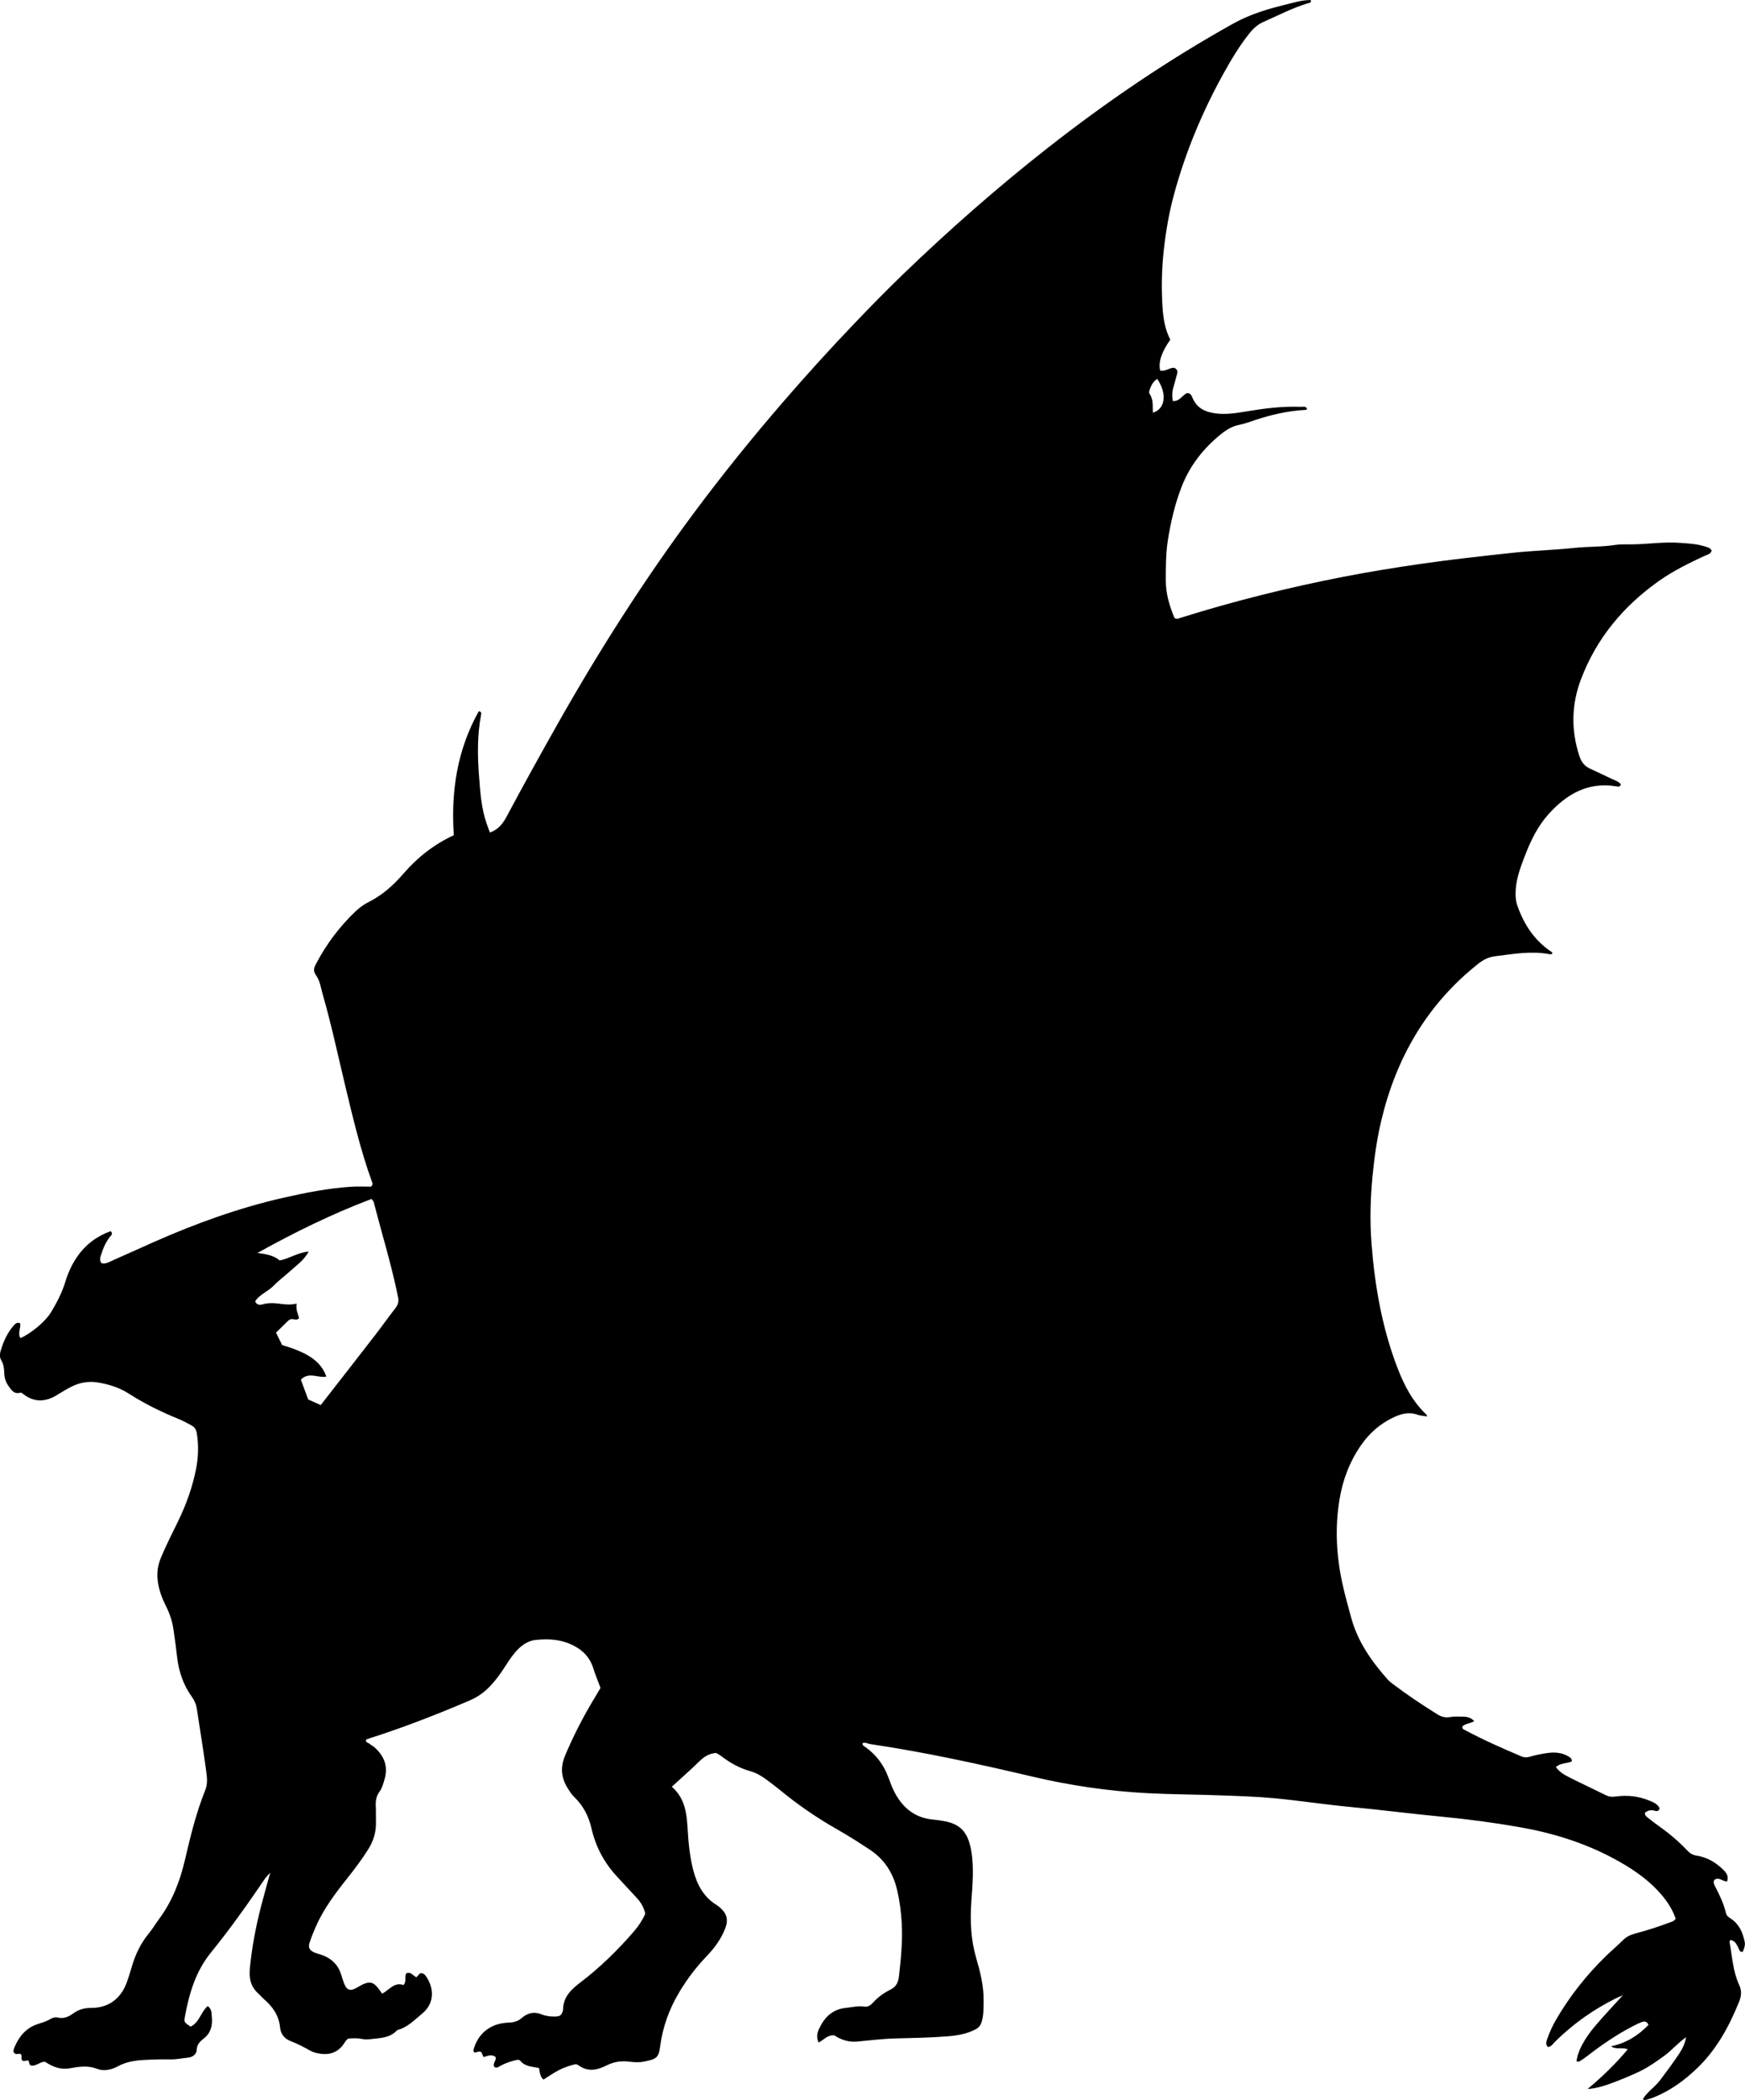 <?xml version="1.0" encoding="utf-8"?>
<!-- Generator: Adobe Illustrator 24.0.2, SVG Export Plug-In . SVG Version: 6.00 Build 0)  -->
<svg version="1.1" id="Layer_1" xmlns="http://www.w3.org/2000/svg" xmlns:xlink="http://www.w3.org/1999/xlink" x="0px" y="0px"
	 viewBox="0 0 1771.25 2131.16" style="enable-background:new 0 0 1771.25 2131.16;" xml:space="preserve">
<path d="M1600.27,2092.08c0.83-9.75,7.58-22.8,19.4-36.64c8.81-10.32,18.18-20.17,27.59-30.57c-2.28,1-4.61,1.91-6.84,3.02
	c-22.86,11.33-43.44,25.86-61.64,43.77c-2.26,2.23-3.96,5.41-7.59,5.78c-2.85-2.96-1.5-5.85-0.55-8.59
	c2.41-6.93,5.51-13.56,9.23-19.9c13.9-23.7,30.82-45.03,50.53-64.14c5.49-5.33,11.37-10.26,16.77-15.67c3.68-3.69,7.94-5.71,12.91-7
	c12.24-3.18,24.25-7.16,36.1-11.62c1.56-0.59,3.17-1.04,4.75-3.29c-3.55-10.25-9.72-19.41-17.41-27.72
	c-13.07-14.14-28.89-24.44-45.72-33.47c-29.94-16.05-61.9-25.89-95.23-31.74c-25.87-4.54-51.86-8.02-78.01-10.52
	c-31.4-3-62.69-7.06-94.1-10.02c-25.77-2.42-51.4-6.42-77.17-8.84c-18.52-1.74-37.17-2.26-55.78-2.94
	c-24.28-0.89-48.59-0.91-72.84-2.18c-39.55-2.07-78.56-7.82-117.21-16.92c-54.35-12.8-108.92-24.73-164.21-32.93
	c-2.56-0.38-5.01-2.17-7.78-0.85c-0.25,2.54,1.97,3.16,3.45,4.25c10.52,7.68,18,17.62,22.59,29.8c1.99,5.3,3.86,10.7,6.48,15.69
	c8.22,15.69,20.51,25.94,38.79,27.71c3.63,0.35,7.25,0.83,10.84,1.46c15.64,2.75,24.67,9.63,28.21,30.08
	c3.05,17.62,1.22,35.13,0.06,52.69c-1.26,19.04-0.44,37.79,5,56.35c4.1,14.01,7.68,28.3,7.51,43.12
	c-0.08,7.29,0.18,14.62-2.01,21.75c-1.03,3.35-2.71,5.63-6.01,7.38c-9.06,4.82-18.78,6.37-28.8,7.18
	c-17.58,1.42-35.2,1.67-52.82,2.14c-12.91,0.35-25.8,1.97-38.68,3.17c-8.71,0.82-16.4-1.83-23.13-6.25
	c-6.75-0.87-10.44,4.37-16.04,7.26c-2.31-5.11-1.58-9.5,0.36-13.7c5.49-11.85,13.56-20.14,27.59-21.53
	c6.26-0.62,12.35-2.26,18.75-1.26c3.66,0.57,6.37-1.69,8.64-4.18c5.01-5.5,10.9-9.72,17.54-13.02c5.46-2.71,7.89-6.83,8.64-13.32
	c2.06-17.87,3.82-35.74,2.89-53.7c-0.6-11.58-2.13-23.14-4.81-34.49c-4-16.92-12.76-30.67-27.29-40.33
	c-10.81-7.18-21.77-14.2-33.06-20.59c-20.93-11.85-40.64-25.4-59.15-40.73c-4.1-3.39-8.42-6.53-12.68-9.73
	c-5.09-3.83-10.58-7.1-16.7-8.81c-10.78-3.02-20.3-8.25-29.11-15.01c-1.83-1.4-3.92-2.46-5.57-3.48c-7.12,0.44-12.16,3.7-16.89,8.31
	c-9.03,8.79-18.52,17.12-28.17,25.96c14.28,12.36,15.26,28.77,16.23,45.12c0.79,13.29,2.22,26.48,5.53,39.41
	c3.75,14.65,10.46,27.32,23.82,35.54c1.13,0.7,2.19,1.53,3.19,2.4c7.15,6.21,8.88,12.48,5.4,21.45
	c-4.15,10.71-10.89,19.8-18.77,28.03c-10.64,11.11-19.83,23.17-27.76,36.44c-10.27,17.17-16.89,35.42-19.46,55.11
	c-1.54,11.86-3.81,12.88-16.92,15.51c-4.79,0.96-10.01,0.52-14.94-0.07c-7.9-0.95-15.24,0.23-22.29,3.79
	c-1.19,0.6-2.43,1.09-3.65,1.63c-8.45,3.81-16.69,4.26-24.61-1.4c-0.8-0.57-1.78-0.89-3.02-1.5c-5.92,1.34-11.95,3.28-17.53,6.19
	c-5.25,2.74-10.12,6.2-15.49,9.55c-3.53-3.14-3.69-7.54-4.52-11.79c-6.89-1.4-14.12-1.31-19.05-7.37c-1.19-1.46-3.75-0.82-5.73-0.29
	c-5.16,1.39-10.22,3.03-14.85,5.76c-1.73,1.02-3.39,2.2-5.63,0.89c-2.4-3.63,2.44-6.62,1.15-10.19c-3.99-3.1-8.16-0.94-12.23,0.11
	c-0.84-1.97-1.47-3.45-2.1-4.92c-2.45-1.75-5.03,0.65-7.31,0.22c-0.45-1.04-1.03-1.7-0.9-2.18c4.49-16.98,17.28-27.33,35.32-28.05
	c5.18-0.21,9.54-1,13.65-4.6c5.83-5.11,12.59-6.93,20.37-3.78c4.29,1.73,9.04,2.31,13.75,2.2c4.92-0.11,6.53-1.42,7.83-6.06
	c0.09-0.32,0.14-0.66,0.15-0.99c0.15-12.77,8.11-20.32,17.45-27.45c20.18-15.39,38.29-33.05,54.81-52.31
	c4.56-5.31,8.41-11.15,11.22-17.68c-1.48-6-4.22-11.17-8.43-15.64c-6.85-7.28-13.53-14.7-20.34-22.01
	c-13.01-13.97-21.64-30.35-25.88-48.86c-2.85-12.41-8.36-23.01-17.53-31.86c-2.59-2.5-4.61-5.68-6.55-8.77
	c-6.63-10.56-7.71-21.27-2.7-33.19c8.81-20.94,19.21-40.99,31.04-60.33c1.72-2.82,3.36-5.69,4.93-8.34
	c-2.58-6.95-5.28-13.4-7.37-20.05c-3.79-12.04-12.12-19.67-23.27-24.5c-11.31-4.89-23.32-5.47-35.33-4.12
	c-9.5,1.07-16.37,7.15-22.09,14.27c-3.95,4.91-7.26,10.35-10.74,15.64c-3.86,5.85-8.06,11.4-12.86,16.53
	c-6.02,6.42-12.94,11.44-21.04,14.9c-33.38,14.25-67.14,27.46-101.75,38.46c-1.22,0.39-2.42,0.88-3.47,1.27
	c-0.73,3.31,2.18,3.1,3.45,4.25c1.47,1.33,3.38,2.16,4.87,3.47c10.17,8.92,14.33,19.69,10.24,33.09c-1.27,4.16-2.27,8.45-4.9,11.94
	c-3.43,4.56-4.14,9.57-3.85,15.05c0.28,5.32,0.03,10.66,0.17,15.99c0.26,9.96-2.48,19.03-7.75,27.43
	c-6.56,10.46-13.99,20.28-21.66,29.93c-12.03,15.15-23.66,30.58-31.52,48.43c-2.41,5.48-4.68,11.05-6.5,16.74
	c-1.5,4.71,0.09,7.62,4.66,9.62c2.73,1.2,5.71,1.81,8.5,2.87c9.25,3.48,15.78,9.66,18.83,19.25c1.11,3.49,2.1,7.04,3.53,10.39
	c2.44,5.73,5.61,6.85,10.99,4.15c2.67-1.34,5.17-3.06,7.89-4.28c6.75-3.03,10.23-2.18,14.86,3.44c1.46,1.77,2.73,3.7,4.47,6.1
	c7.1-3.64,12.27-12.16,21.62-8.74c3.53-3.69,0.71-8.23,2.81-11.86c4.67-2.15,6.91,2.48,10.35,3.95c1.29-1.42,2.6-2.84,3.68-4.03
	c3.22-0.54,4.87,1.3,6.16,3.17c7.52,10.89,9.46,26.67-3.94,37.68c-7.62,6.25-14.55,13.77-24.57,16.57
	c-0.32,0.09-0.72,0.15-0.92,0.37c-7.81,8.47-18.55,7.89-28.64,9.2c-2.26,0.29-4.68,0.1-6.93-0.35c-4.64-0.93-9.25-0.8-13.85-0.39
	c-2.6,1.34-3.62,3.93-5.17,6.03c-5.97,8.13-14.1,10.81-23.74,9.29c-3.25-0.51-6.67-1.28-9.49-2.86c-6.66-3.75-13.35-7.26-20.53-10
	c-6-2.29-9.84-7.24-10.44-13.61c-1.15-12.12-7.36-21.09-16.22-28.73c-2.01-1.74-3.68-3.87-5.68-5.63
	c-7.67-6.77-9.78-15.27-8.84-25.21c2.01-21.24,5.94-42.12,11.23-62.76c2.79-10.9,5.89-21.73,9.5-34.97
	c-2.82,3.24-4.31,4.64-5.43,6.29c-17.4,25.64-35.34,50.9-54.86,74.97c-15.45,19.06-22.02,41.5-26.33,64.93
	c-1.04,5.65-0.77,5.69,5.75,10.14c8.88-4.08,10.37-14.79,17.36-20.86c4.37,2.9,3.85,7.49,4.21,11.03
	c0.83,8.14-0.77,15.97-7.75,21.52c-3.93,3.13-7.37,6.02-7.62,11.97c-0.2,4.68-4.47,7.47-9.1,7.87c-5.62,0.48-11.12,1.8-16.85,1.72
	c-9.65-0.15-19.32,0.05-28.95,0.67c-8.64,0.55-17.15,2.06-24.96,6.27c-6.71,3.62-14.23,5.37-21.24,2.63
	c-9.29-3.63-18.36-2.23-27.33-0.59c-9.6,1.75-17.33-1.21-25.48-6.55c-4.76-0.4-8.91,4.7-14.2,3.84c-2.55-1.11-1.41-3.82-2.92-5.18
	c-1.94-0.17-3.87,1.16-5.82,0.15c-1.95-1.81-0.08-4.53-1.51-6.41c-2.05-1.64-4.7,1.22-6.95-1.47c-1.08-1.4-0.54-3.53,0.18-5.24
	c4.53-10.83,11.39-19.62,22.86-23.65c4.7-1.65,9.5-2.82,13.84-5.48c2.18-1.33,4.82-2.12,7.64-1.44c6.05,1.48,11.09-1.02,15.8-4.41
	c5.33-3.83,11.13-5.42,17.77-5.38c17.1,0.1,29.79-8.84,35.91-24.97c2.12-5.59,3.84-11.35,5.53-17.09c3.61-12.28,9-23.57,17.19-33.54
	c4.01-4.88,7.26-10.36,11-15.46c13.03-17.77,20.72-37.86,25.67-59.12c5.58-23.99,11.41-47.93,20.63-70.84
	c2.68-6.66,1.75-13.27,0.9-19.7c-2.8-21.07-6.32-42.04-9.5-63.06c-0.66-4.37-2.28-8.13-4.9-11.78
	c-8.71-12.16-13.47-25.85-15.08-40.72c-1-9.24-2.34-18.45-3.66-27.65c-1.19-8.3-3.78-16.15-7.55-23.67
	c-4.34-8.65-7.71-17.56-8.62-27.42c-0.7-7.56,0.4-14.5,3.24-21.42c5.2-12.64,11.43-24.79,17.41-37.06
	c8.21-16.82,14.56-34.31,18.28-52.67c2.45-12.12,2.91-24.34,0.98-36.63c-0.56-3.54-1.9-6.41-5.07-8.11
	c-4.39-2.36-8.75-4.85-13.36-6.72c-17.62-7.16-34.61-15.5-50.65-25.78c-9.65-6.19-20.49-9.58-31.74-11.38
	c-9.09-1.45-17.95,0.07-26.19,4.19c-5.05,2.52-9.92,5.45-14.71,8.44c-11.59,7.22-23,7.94-34.26-0.6c-1.04-0.79-2.03-1.94-3.41-1.56
	c-6.23,1.68-8.92-2.74-11.79-6.76c-2.79-3.9-4.23-8.42-4.33-13.09c-0.1-4.76-0.67-9.16-3.17-13.34c-1.6-2.68-1.48-5.93-0.66-8.78
	c2.77-9.67,6.84-18.77,13.54-26.44c1.53-1.75,3.33-3.39,6.43-2.04c0.98,4.79-2.82,10.08,0.3,15.03
	c11.34-5.07,25.39-17.07,30.87-26.03c6.09-9.96,11.35-20.21,14.79-31.49c2.71-8.88,6.61-17.44,11.97-25.17
	c8.58-12.38,20.03-20.85,33.92-25.86c2.18,2.18,1.16,3.55,0.05,4.83c-4.89,5.68-7.64,12.45-9.86,19.46c-0.79,2.48-1.71,5.1,0.38,8.1
	c4.27,1.4,8.02-1.19,11.82-2.85c14.02-6.15,27.94-12.54,41.94-18.73c42.4-18.74,85.82-34.46,131.11-44.74
	c22.71-5.16,45.53-9.66,68.81-11.16c6.94-0.45,13.93-0.07,20.02-0.07c2.06-1.9,1.6-3.21,1.17-4.41
	c-11.98-32.9-19.89-66.93-28.03-100.9c-7.13-29.76-13.49-59.7-21.97-89.13c-1.93-6.7-2.88-14.26-6.74-19.67
	c-3.5-4.91-2.38-7.94-0.29-11.92c10.45-19.93,23.76-37.72,40.04-53.25c4.1-3.91,8.7-7.23,13.8-9.79c13.93-7,25.11-17.21,35.25-28.94
	c14.08-16.28,30.79-29.38,50.81-38.66c-3-44.32,3.41-86.72,25.37-125.84c3.05,0.61,2.57,2.24,2.25,3.92
	c-3.88,20.46-3.6,41.1-2.04,61.7c1.2,15.87,2.25,31.85,7.3,47.16c1.11,3.38,2.45,6.69,3.8,10.34c8.81-3.26,13.15-9.11,17.11-16.51
	c16.77-31.43,34.03-62.6,51.55-93.62c41.99-74.31,87.75-146.21,138.73-214.7c28.62-38.44,58.72-75.73,90.05-111.99
	c23.49-27.19,47.61-53.81,72.47-79.79c16.13-16.86,32.41-33.57,49.2-49.74c46.99-45.26,95.93-88.33,147.3-128.61
	c59.59-46.72,121.99-89.18,188.18-126.05c16.76-9.34,34.83-14.78,53.28-19.25c8.33-2.02,16.58-4.72,25.3-4.55
	c0.81,2.89-1.52,2.81-2.7,3.17c-15.7,4.72-30.17,12.31-45.08,18.88c-5.79,2.55-10.06,6.26-13.87,10.96
	c-10.32,12.73-18.69,26.74-26.61,41c-21.58,38.86-38.65,79.61-50.35,122.52c-5.17,18.94-8.52,38.23-10.63,57.79
	c-2.08,19.27-2.48,38.5-1.18,57.78c0.76,11.28,2.57,22.41,7.84,32.49c-8.99,12.9-12.2,22.57-10.3,31.33
	c5.11,1.39,9.26-2.9,14.21-2.79c2.92,1.2,3.83,3.32,2.96,6.38c-1.28,4.48-2.33,9.02-3.71,13.46c-1.41,4.55-1.39,9.02-0.69,13.9
	c7.31,0.62,9.72-6.14,14.57-8.01c3.04-0.07,4.27,1.78,5.19,4.08c4.13,10.37,11.99,14.84,22.92,16.4c11.18,1.6,21.86-0.18,32.63-1.97
	c18.07-3.01,36.18-5.3,54.54-4.58c2.16,0.09,4.68-0.86,6.27,1.43c0.58,1.86-1.01,1.66-1.68,1.7c-17.4,0.96-34.2,4.8-50.69,10.25
	c-5.37,1.77-10.71,3.82-16.22,4.89c-7.13,1.39-12.86,4.91-18.39,9.34c-18.04,14.49-31.9,32.24-40.21,53.77
	c-6.59,17.06-10.78,34.91-13.71,53.02c-2.25,13.88-2.23,27.83-2.25,41.81c-0.03,13.59,3.87,26.16,8.79,38.02
	c2.57,1.76,4.37,0.45,6.2-0.12c54.33-17.04,109.51-30.77,165.38-41.65c26.42-5.14,53-9.42,79.65-13.25
	c30.58-4.4,61.28-7.76,91.98-11.06c21.13-2.28,42.45-2.81,63.59-5.05c13.57-1.44,27.24-0.83,40.75-2.96
	c5.22-0.82,10.63-0.55,15.96-0.56c16.3-0.03,32.52-2.76,48.85-1.59c8.6,0.62,17.26,0.98,25.6,3.56c2.8,0.86,5.9,1.3,7.33,4.51
	c-1.35,3.76-5.01,4.15-7.89,5.5c-15.4,7.22-30.72,14.72-44.64,24.46c-36.64,25.62-64.38,58.65-80.24,100.8
	c-9.58,25.45-10.04,51.29-1.58,77.33c1.91,5.87,4.86,10.12,10.24,12.72c7.49,3.61,15.1,6.99,22.57,10.63
	c3.24,1.58,6.91,2.51,9.32,5.51c-0.55,3.08-3.04,2.4-4.71,2.13c-28.72-4.72-50.38,7.96-68.65,28.23
	c-11.07,12.27-18.15,27.05-24.04,42.36c-4.05,10.53-8.04,20.99-9.13,32.52c-0.62,6.55-0.38,12.72,1.74,18.61
	c6.79,18.9,17.43,35.1,34.58,46.38c0.43,0.28,0.54,1.06,0.8,1.6c-1.11,0.99-2.46,0.73-3.69,0.51c-18.36-3.33-36.43,0-54.56,2.23
	c-6.53,0.8-11.86,3.5-17,7.57c-52.3,41.42-83.53,95.79-98.68,160.06c-4.27,18.14-6.82,36.55-8.64,55.12
	c-2.25,22.94-2.84,45.91-1.07,68.81c3.35,43.25,10.75,85.77,26.46,126.47c6.76,17.53,15.32,34.02,29.25,47.14
	c0.4,0.38,0.46,1.13,0.74,1.88c-3.32-0.57-6.72-0.69-9.77-1.78c-8.93-3.18-17-0.86-25.02,3.02c-12.89,6.23-23.33,15.28-31.59,26.92
	c-11.98,16.88-19.2,35.72-22.55,56.03c-4.72,28.58-3.26,57.05,2.9,85.26c2.55,11.69,5.83,23.22,8.96,34.77
	c6.62,24.43,20.79,44.45,37.32,63.03c1.53,1.72,3.47,3.11,5.32,4.52c14.33,10.9,29.33,20.81,44.58,30.37
	c4.14,2.6,8.16,3.83,13.15,2.92c4.21-0.77,8.63-0.48,12.95-0.43c4.01,0.05,7.9,0.73,11.56,4.53c-3.94,2.54-9.03,2.33-12.07,5.47
	c-0.38,2.5,1.51,3.03,2.81,3.73c18.52,9.89,37.71,18.34,57.01,26.55c2.89,1.23,5.45,1.32,8.58,0.42c6.04-1.74,12.28-3.04,18.52-3.85
	c7.36-0.96,14.65-0.31,21.19,3.78c1.71,1.07,3.41,2.22,2.87,4.93c-4.97,2.07-11.11,1.32-16.07,5.58c3.66,5.14,8.86,8.02,14.03,10.64
	c12.17,6.17,24.58,11.88,36.8,17.95c3.4,1.69,6.4,1.85,10.29,1.3c11.67-1.65,23.25-0.25,34.24,4.36c3.97,1.67,8.06,3.34,9.99,7.65
	c-0.63,2.56-2.45,3.25-4.56,2.56c-3.8-1.23-7.12-0.62-10.21,1.79c-0.61,2.4,1.06,3.79,2.56,4.99c4.16,3.32,8.41,6.54,12.74,9.63
	c10.07,7.18,19.37,15.22,27.9,24.17c2.51,2.63,5.1,4.24,9.2,4.88c10.39,1.61,19.4,6.81,26.91,14.27c3.08,3.06,5.89,6.42,3.9,11.9
	c-4.43,0.29-8.34-5.1-12.95-1.49c-1.42,2.76,0.1,5.08,1.29,7.43c4.23,8.32,8.35,16.69,10.44,25.86c0.67,2.94,2.64,4.41,4.94,5.88
	c8.48,5.42,12.03,13.84,14.12,23.21c0.87,3.88-0.53,7.15-1.86,10.5c-3.44,0.63-3.58-2.31-4.54-4.13c-1.86-3.53-3.42-7.27-8.11-7.83
	c-0.35,0.79-0.92,1.45-0.82,1.98c2.75,14.64,3.38,29.81,9.77,43.58c2.77,5.96,2.28,11.33-0.1,17.21
	c-10.08,24.92-22.68,48.21-42.29,67.1c-13.06,12.58-27.48,23.15-44.46,29.9c-2.16,0.86-4.37,1.62-6.62,2.18
	c-1.16,0.29-2.44,1.32-4.26-0.45c4.26-7.32,11.82-11.87,16.9-18.52c5.05-6.61,10.06-13.26,14.79-20.1
	c4.88-7.04,10.34-13.84,12.26-24.24c-8.75,6.12-14.73,13.47-22.26,18.93c-7.84,5.68-15.71,11.32-24.41,15.54
	c-8.37,4.06-17.02,7.58-25.69,10.94c-8.88,3.45-17.94,6.47-27.75,7.21c14.77-12.28,28.42-25.43,40.81-40.32
	c-5.7-2.39-11.32,0.66-16.98-3.01c15.56-3.33,27.56-10.94,37.99-21.72c-1.22-3.23-3.53-4.01-6.31-3.06
	c-2.82,0.96-5.52,2.31-8.18,3.67c-17.3,8.77-33.18,19.71-48.46,31.6c-2.34,1.82-4.88,3.4-7.41,4.98
	C1602.52,2092.34,1601.7,2092.08,1600.27,2092.08z M313.38,1270.13c-4.97,8.91-11.88,13.52-17.83,18.95
	c-5.89,5.38-12.39,10.13-17.93,15.83c-5.74,5.91-14.18,8.65-18.62,15.77c1.77,4.13,5.15,3.74,7.83,2.97
	c4.96-1.42,10-1.44,14.85-0.83c6.19,0.77,12.29,1.81,19.46,0.14c-1.07,5.95,1.28,10.48,2.49,14.74c-1.98,1.94-3.58,1.58-5.23,1.2
	c-2.03-0.46-4.05-0.3-5.62,1.2c-4.24,4.07-8.41,8.21-12.63,12.34c2.3,4.63,4.35,8.76,6.24,12.58c27,8,39.42,16.79,44.87,31.99
	c-8.36,1.77-17.73-5.28-25.87,3.12c2.44,6.59,4.94,13.37,7.43,20.1c4.39,1.97,8.51,3.81,12.72,5.7
	c18.5-23.76,36.73-47.07,54.84-70.48c7.12-9.21,13.85-18.73,21-27.91c2.69-3.46,3.66-6.94,2.64-11.12c-0.47-1.94-0.8-3.9-1.21-5.85
	c-6.53-30.58-15.72-60.48-23.51-90.73c-0.22-0.87-1.05-1.58-2.12-3.12c-40,15.14-78.27,33.91-115.88,54.86
	c8.39,1.07,16.46,2.22,22.61,7.59C293.76,1277.32,301.79,1271.22,313.38,1270.13z M1174.63,384.55c-4.2,2.62-6.25,6.72-7.73,11.15
	c-0.39,1.18-0.71,2.96-0.12,3.8c4.15,5.87,3.1,12.69,3.42,19.3C1182.89,415.18,1184.83,399.47,1174.63,384.55z"/>
</svg>
